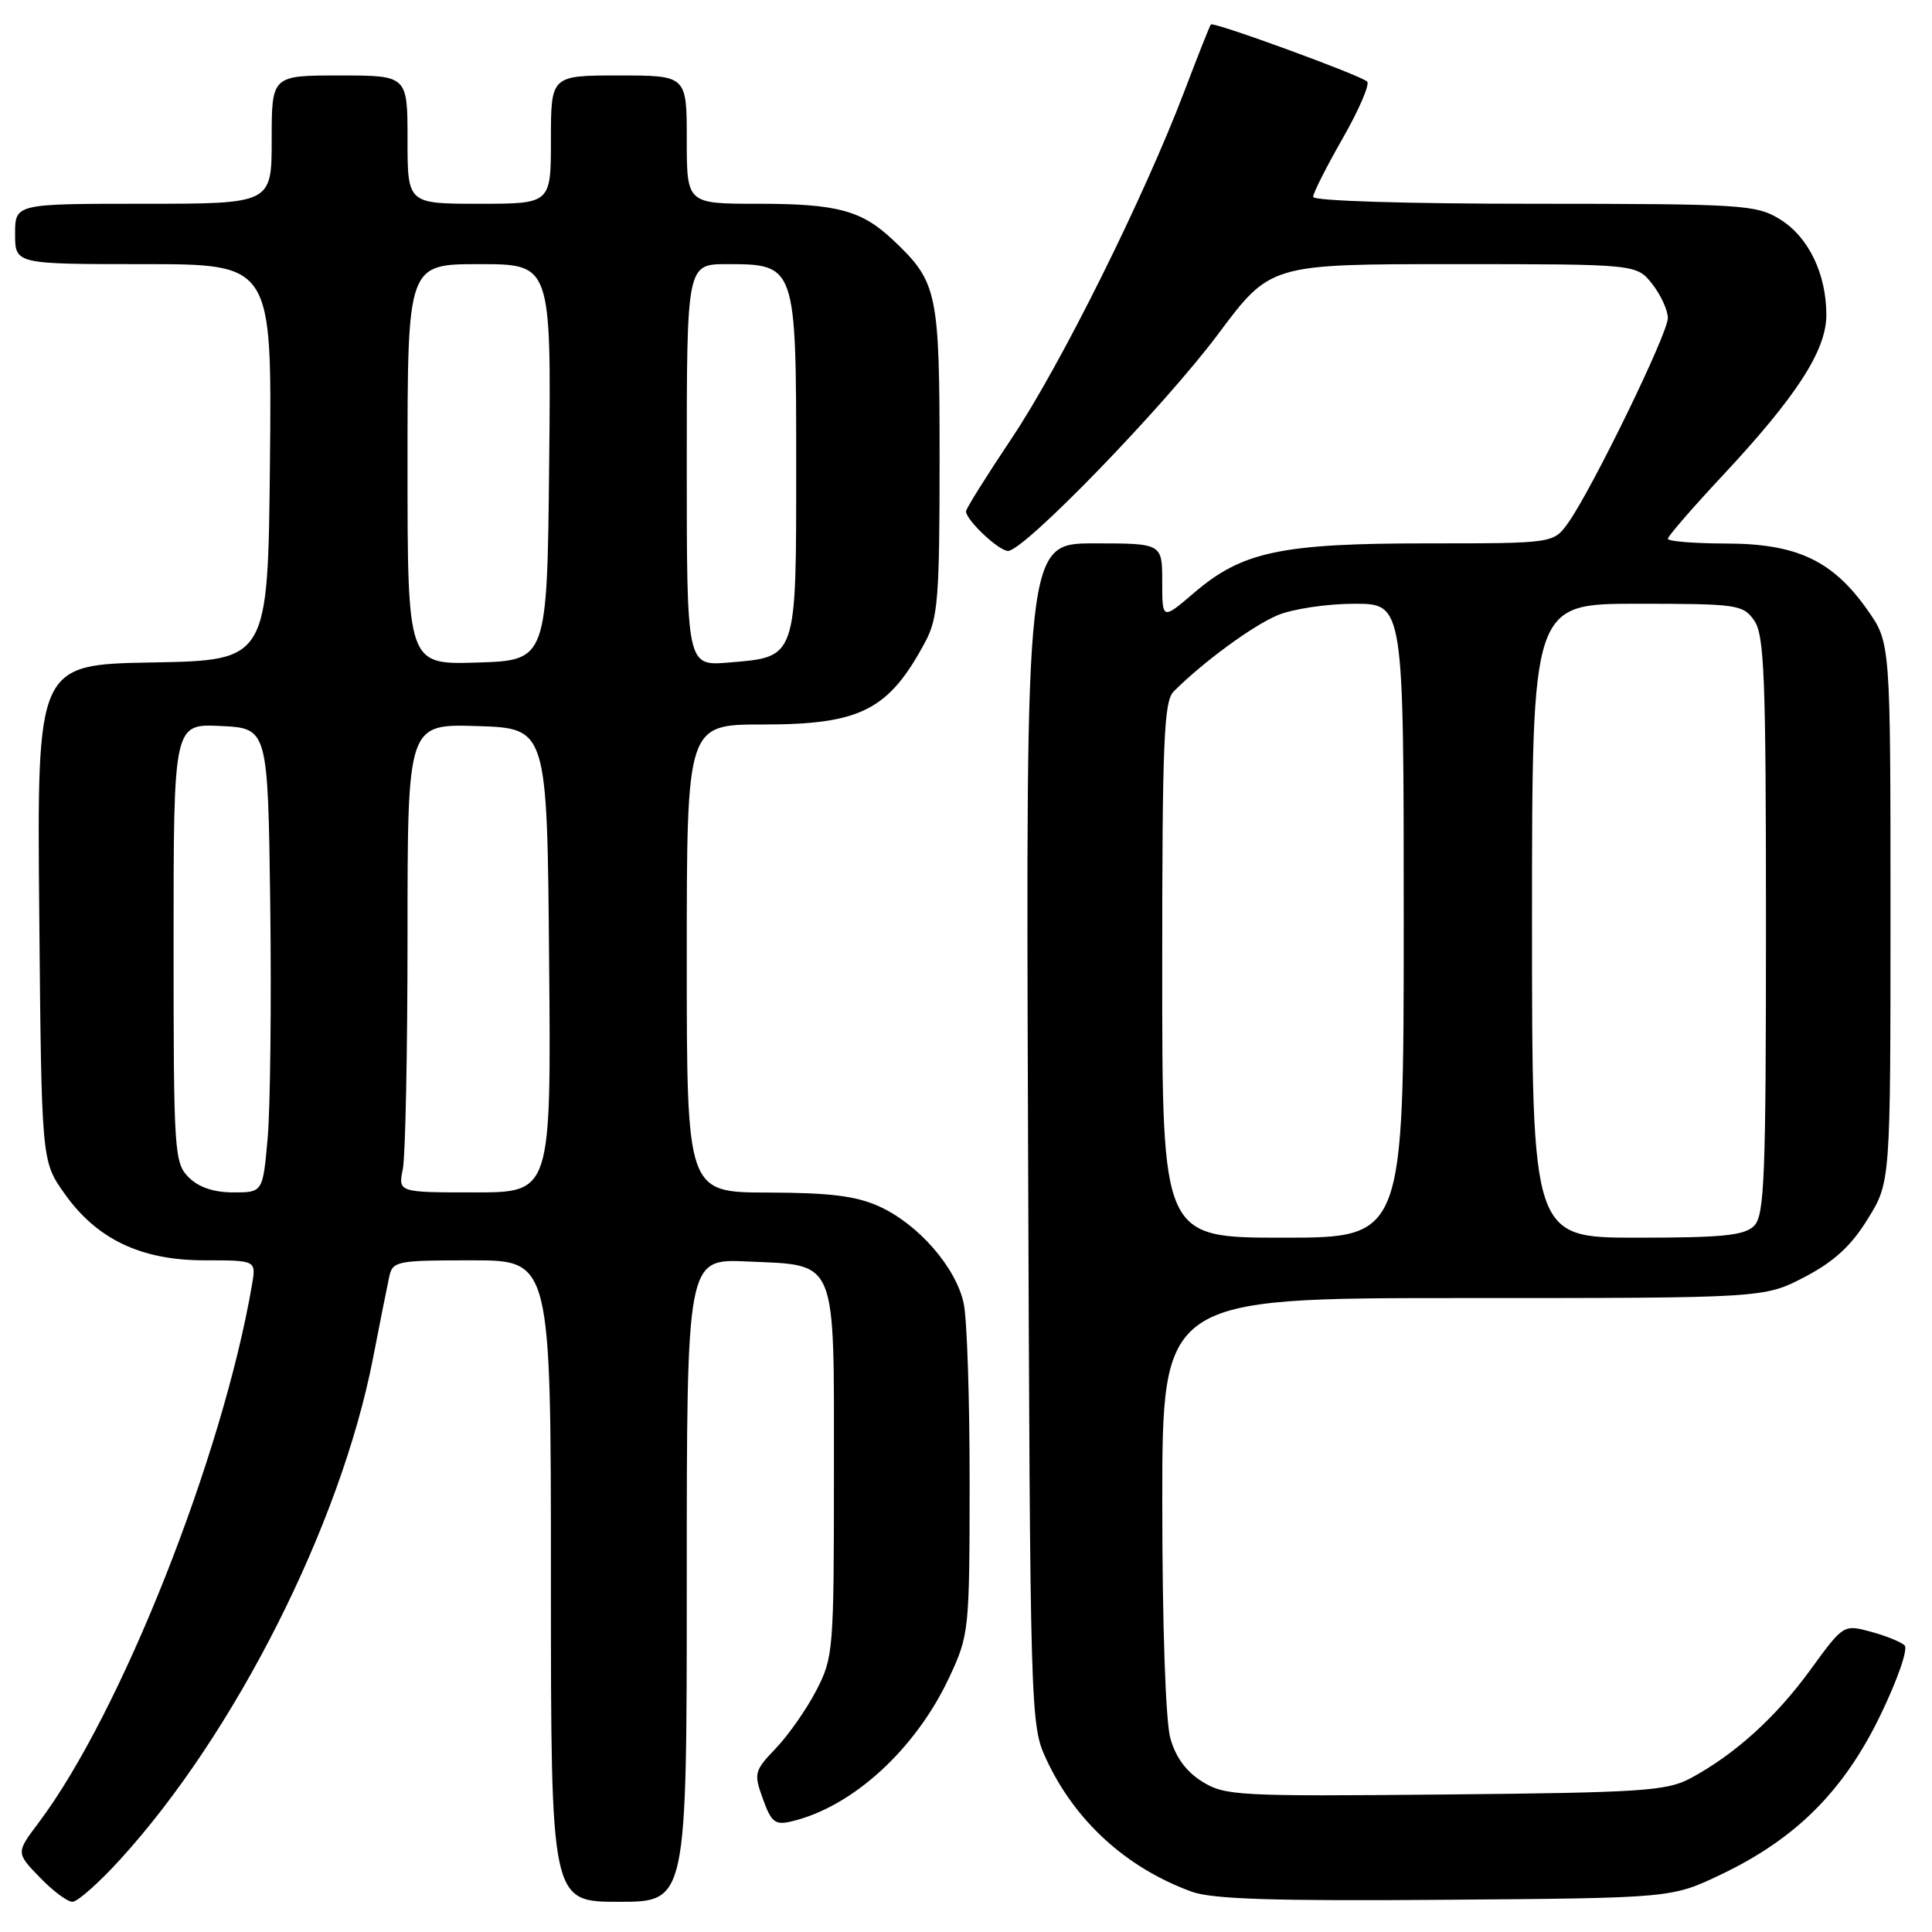 <?xml version="1.0" encoding="UTF-8" standalone="no"?>
<!DOCTYPE svg PUBLIC "-//W3C//DTD SVG 1.1//EN" "http://www.w3.org/Graphics/SVG/1.1/DTD/svg11.dtd" >
<svg xmlns="http://www.w3.org/2000/svg" xmlns:xlink="http://www.w3.org/1999/xlink" version="1.1" viewBox="0 0 256 256">
 <g >
 <path fill="currentColor"
d=" M 15.86 246.46 C 31.13 229.75 45.14 202.01 49.42 180.00 C 50.33 175.32 51.29 170.49 51.56 169.25 C 52.02 167.09 52.46 167.00 62.52 167.00 C 73.00 167.00 73.00 167.00 73.00 209.50 C 73.00 252.00 73.00 252.00 82.00 252.00 C 91.00 252.00 91.00 252.00 91.00 209.39 C 91.00 166.79 91.00 166.79 98.97 167.15 C 111.07 167.70 110.50 166.32 110.50 195.29 C 110.50 218.71 110.42 219.65 108.16 224.00 C 106.88 226.47 104.47 229.92 102.81 231.65 C 99.94 234.66 99.86 234.97 101.09 238.37 C 102.22 241.50 102.70 241.87 104.94 241.33 C 113.03 239.39 121.36 231.75 125.82 222.18 C 128.40 216.64 128.47 216.01 128.48 196.50 C 128.49 185.50 128.14 174.80 127.70 172.73 C 126.69 167.96 121.70 162.22 116.51 159.86 C 113.44 158.47 109.98 158.04 101.75 158.02 C 91.00 158.00 91.00 158.00 91.00 127.00 C 91.00 96.00 91.00 96.00 101.05 96.00 C 114.06 96.00 117.77 94.11 122.63 85.00 C 124.28 81.91 124.50 79.10 124.50 61.00 C 124.50 38.64 124.24 37.39 118.34 31.81 C 114.17 27.87 110.93 27.00 100.43 27.00 C 91.00 27.00 91.00 27.00 91.00 18.50 C 91.00 10.00 91.00 10.00 82.00 10.00 C 73.00 10.00 73.00 10.00 73.00 18.50 C 73.00 27.00 73.00 27.00 63.50 27.00 C 54.00 27.00 54.00 27.00 54.00 18.50 C 54.00 10.00 54.00 10.00 45.00 10.00 C 36.00 10.00 36.00 10.00 36.00 18.50 C 36.00 27.00 36.00 27.00 19.00 27.00 C 2.00 27.00 2.00 27.00 2.00 31.00 C 2.00 35.00 2.00 35.00 19.02 35.00 C 36.03 35.00 36.03 35.00 35.77 61.25 C 35.50 87.50 35.50 87.50 20.20 87.78 C 4.90 88.05 4.90 88.05 5.20 120.94 C 5.50 153.83 5.50 153.83 8.50 158.09 C 12.81 164.21 18.65 167.00 27.13 167.00 C 33.95 167.00 33.95 167.00 33.39 170.25 C 29.49 193.02 15.98 227.08 5.13 241.50 C 2.12 245.50 2.12 245.50 5.26 248.75 C 6.98 250.54 8.93 252.00 9.60 252.00 C 10.26 252.00 13.08 249.51 15.86 246.46 Z  M 228.00 248.40 C 237.94 243.67 244.30 237.32 249.15 227.30 C 251.44 222.57 252.86 218.48 252.37 218.02 C 251.89 217.56 249.88 216.75 247.89 216.21 C 244.28 215.24 244.27 215.24 239.90 221.24 C 235.31 227.56 229.85 232.49 224.00 235.63 C 220.85 237.31 217.62 237.53 191.50 237.78 C 164.10 238.04 162.32 237.95 159.31 236.08 C 157.18 234.76 155.77 232.84 155.07 230.30 C 154.45 228.06 154.01 215.29 154.01 199.25 C 154.00 172.00 154.00 172.00 193.89 172.00 C 233.77 172.00 233.77 172.00 239.12 169.21 C 243.02 167.17 245.29 165.09 247.48 161.53 C 250.50 156.66 250.50 156.66 250.50 120.91 C 250.50 85.17 250.50 85.17 247.46 80.84 C 242.84 74.27 238.10 72.04 228.75 72.02 C 224.49 72.01 221.00 71.73 221.00 71.39 C 221.00 71.06 224.21 67.35 228.14 63.14 C 238.06 52.53 242.00 46.44 242.00 41.73 C 242.00 36.25 239.61 31.34 235.81 29.03 C 232.69 27.12 230.82 27.01 203.25 27.00 C 186.27 27.00 174.00 26.62 174.00 26.09 C 174.00 25.58 175.76 22.10 177.91 18.34 C 180.06 14.58 181.52 11.19 181.16 10.81 C 180.39 10.01 160.81 2.85 160.45 3.24 C 160.31 3.38 158.75 7.32 156.97 12.00 C 151.58 26.18 140.54 48.38 134.09 58.02 C 130.74 63.03 128.00 67.41 128.00 67.75 C 128.00 68.91 132.34 73.00 133.57 73.00 C 135.70 73.00 154.26 53.84 161.43 44.24 C 168.33 35.00 168.33 35.00 192.59 35.00 C 216.85 35.00 216.85 35.00 218.93 37.63 C 220.07 39.08 221.00 41.12 221.00 42.15 C 221.00 44.19 210.99 64.76 207.81 69.25 C 205.86 72.00 205.86 72.00 189.11 72.00 C 169.72 72.00 164.59 73.09 158.21 78.56 C 154.00 82.16 154.00 82.16 154.00 77.08 C 154.00 72.00 154.00 72.00 144.97 72.00 C 135.93 72.00 135.93 72.00 136.22 150.25 C 136.50 227.40 136.53 228.56 138.61 233.05 C 142.41 241.27 149.21 247.48 157.88 250.65 C 160.64 251.65 168.65 251.91 191.50 251.73 C 221.50 251.50 221.50 251.50 228.00 248.40 Z  M 25.00 156.00 C 23.09 154.09 23.00 152.67 23.00 124.95 C 23.00 95.90 23.00 95.90 29.25 96.20 C 35.50 96.50 35.50 96.50 35.81 120.00 C 35.97 132.93 35.82 146.76 35.47 150.75 C 34.83 158.00 34.83 158.00 30.91 158.00 C 28.33 158.00 26.32 157.32 25.00 156.00 Z  M 53.38 154.88 C 53.72 153.16 54.00 139.19 54.00 123.84 C 54.00 95.92 54.00 95.92 63.25 96.21 C 72.50 96.50 72.50 96.50 72.76 127.25 C 73.03 158.00 73.03 158.00 62.89 158.00 C 52.75 158.00 52.75 158.00 53.38 154.88 Z  M 54.00 61.54 C 54.00 35.00 54.00 35.00 63.52 35.00 C 73.03 35.00 73.03 35.00 72.77 61.25 C 72.50 87.50 72.50 87.50 63.25 87.79 C 54.00 88.08 54.00 88.08 54.00 61.54 Z  M 91.00 61.62 C 91.00 35.00 91.00 35.00 96.35 35.00 C 105.45 35.00 105.50 35.16 105.50 61.57 C 105.50 87.47 105.65 87.03 96.55 87.79 C 91.00 88.25 91.00 88.25 91.00 61.62 Z  M 154.00 128.57 C 154.00 98.16 154.22 92.93 155.52 91.62 C 159.43 87.71 165.99 82.90 169.29 81.52 C 171.30 80.68 175.88 80.00 179.47 80.00 C 186.00 80.00 186.00 80.00 186.00 122.00 C 186.00 164.00 186.00 164.00 170.00 164.00 C 154.00 164.00 154.00 164.00 154.00 128.57 Z  M 203.00 122.00 C 203.00 80.00 203.00 80.00 216.94 80.00 C 230.22 80.00 230.96 80.11 232.44 82.22 C 233.79 84.14 234.00 89.69 234.00 122.65 C 234.00 156.05 233.80 161.05 232.43 162.43 C 231.15 163.71 228.26 164.00 216.93 164.00 C 203.00 164.00 203.00 164.00 203.00 122.00 Z "/>
</g>
</svg>
